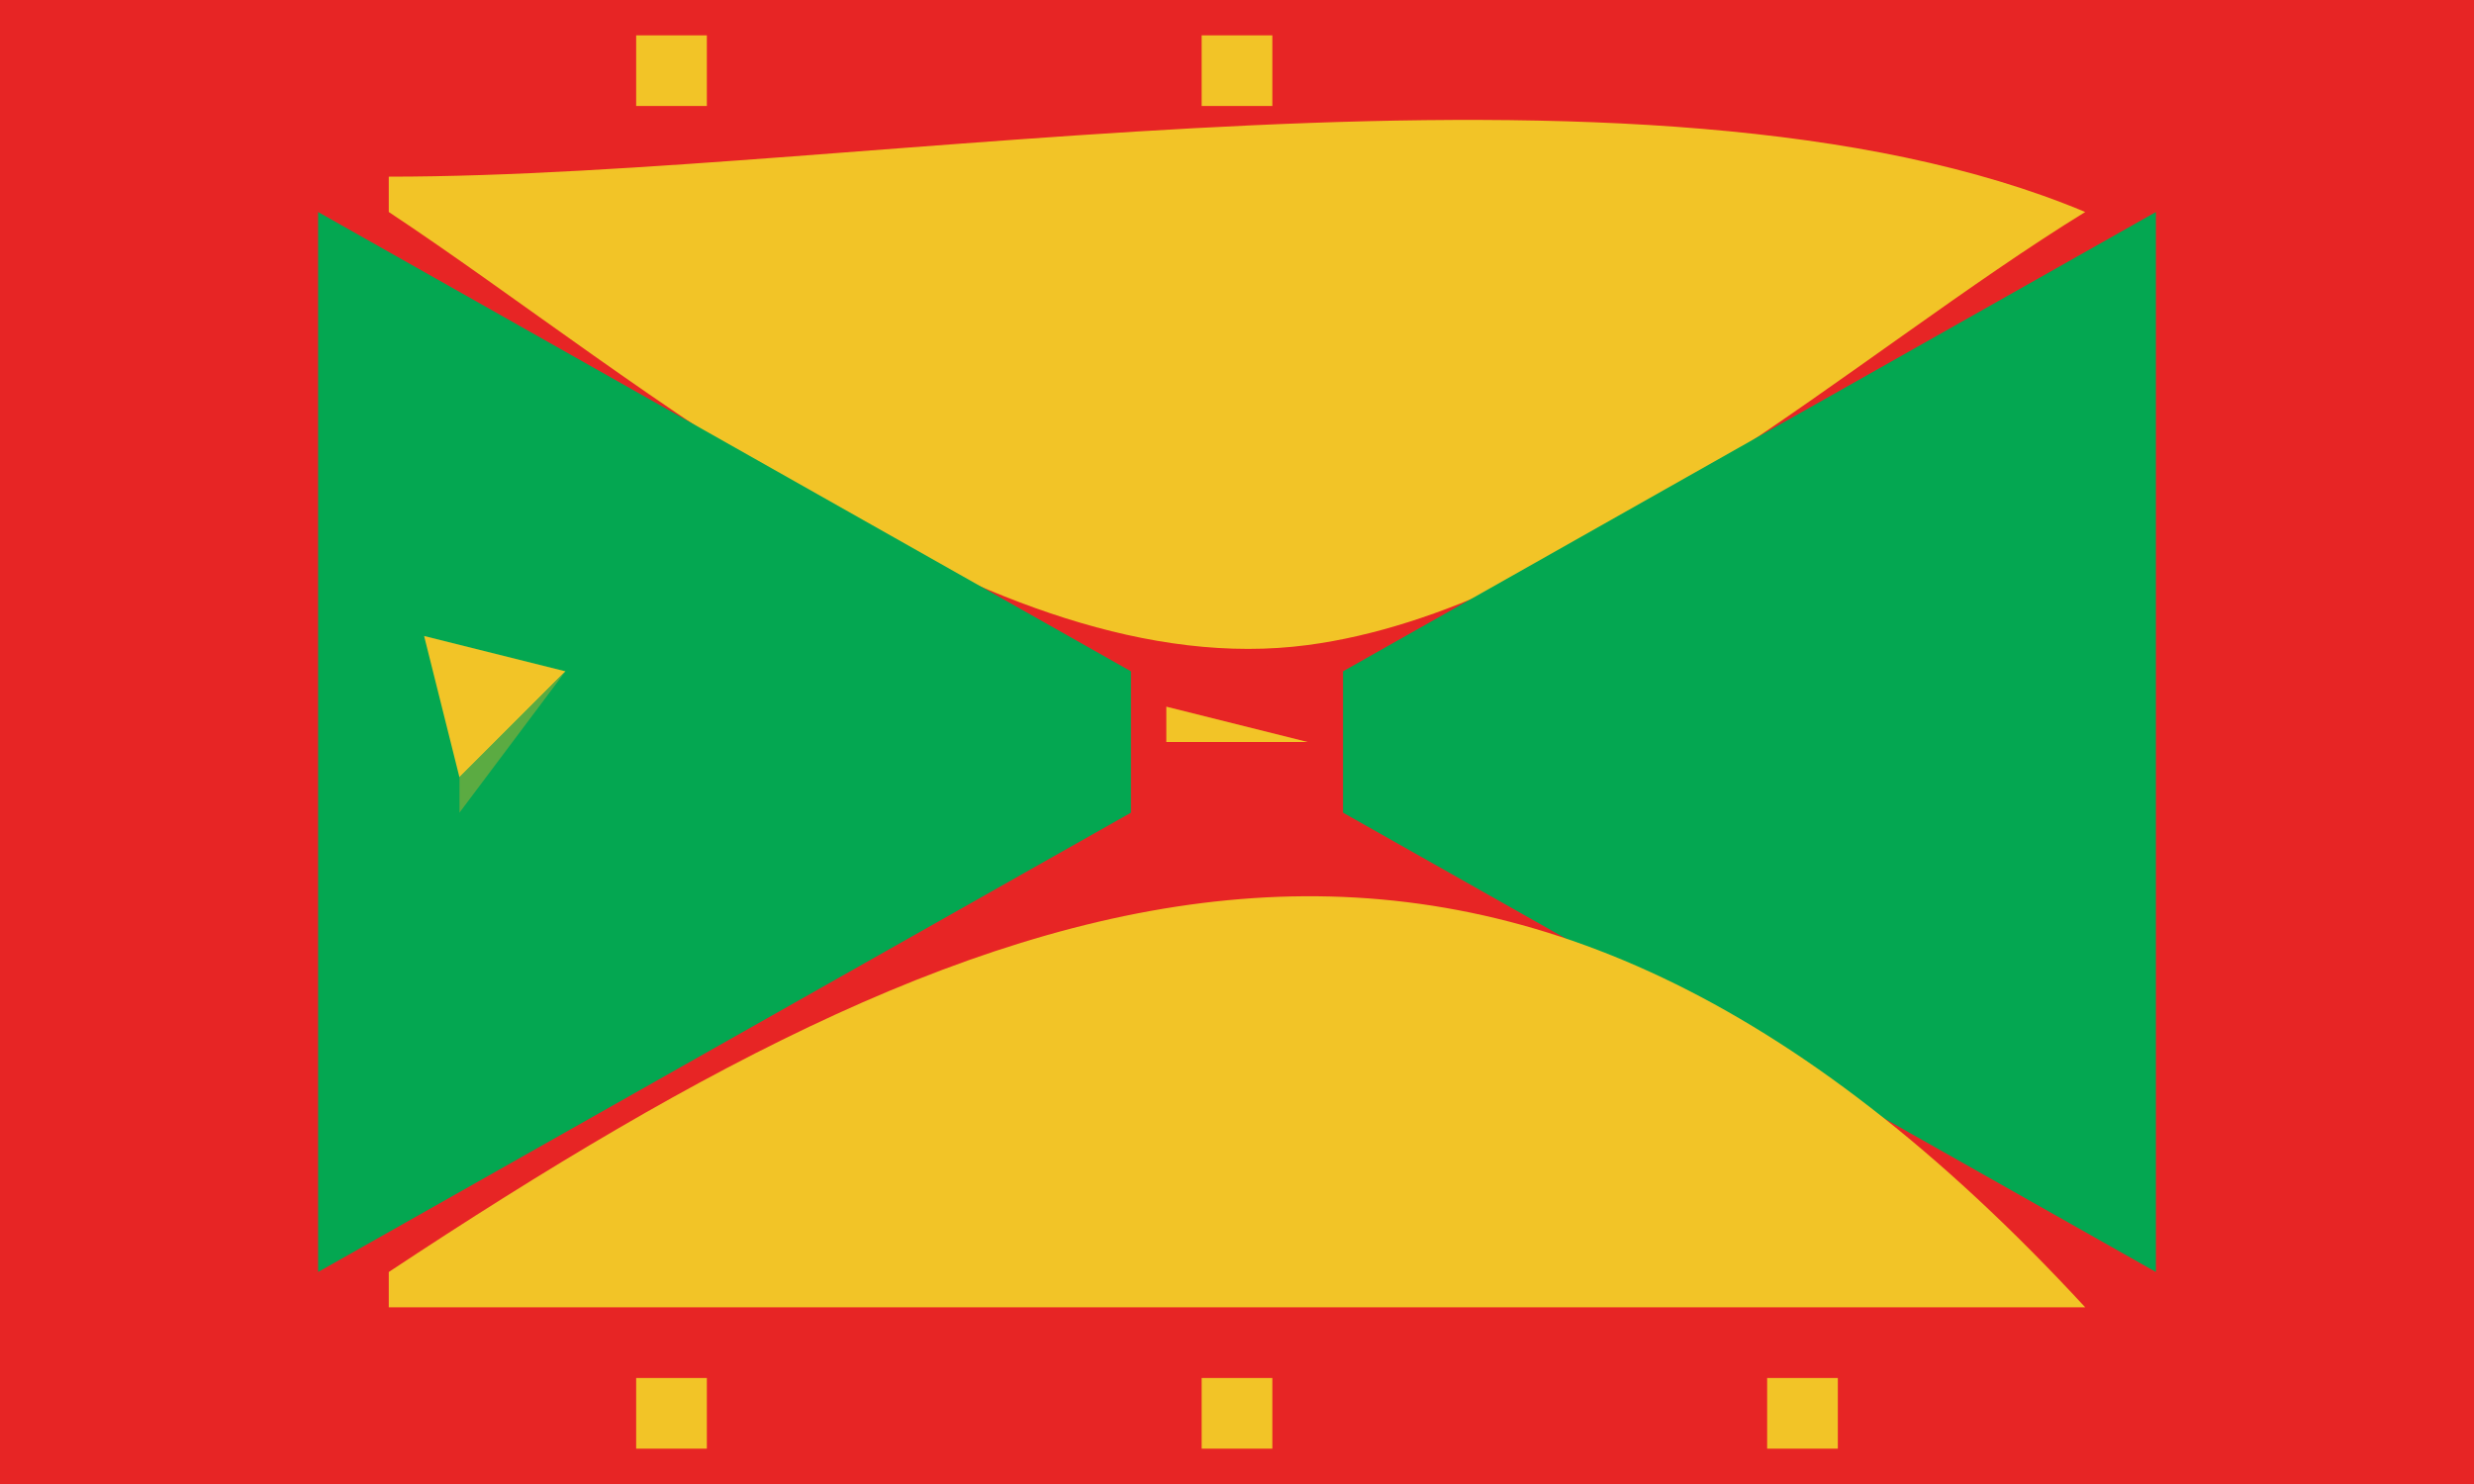 <?xml version="1.0" standalone="yes"?>
<svg xmlns="http://www.w3.org/2000/svg" width="70" height="42">
<path style="fill:#e72525; stroke:none;" d="M0 0L0 42L70 42L70 0L0 0z"/>
<path style="fill:#f2c427; stroke:none;" d="M18 1L18 3L20 3L20 1L18 1M34 1L34 3L36 3L36 1L34 1M49 1L52 3L49 1z"/>
<path style="fill:#5bab42; stroke:none;" d="M9 5L10 6L9 5z"/>
<path style="fill:#a0bc36; stroke:none;" d="M10 5L11 6L10 5z"/>
<path style="fill:#f2c427; stroke:none;" d="M11 5L11 6C18.078 10.683 28.045 19.441 37 18.256C44.576 17.254 52.583 9.942 59 6C46.586 0.791 24.526 5 11 5z"/>
<path style="fill:#a0bc36; stroke:none;" d="M59 5L60 6L59 5z"/>
<path style="fill:#5bab42; stroke:none;" d="M60 5L61 6L60 5z"/>
<path style="fill:#04a751; stroke:none;" d="M9 6L9 36L32 23L32 19L9 6z"/>
<path style="fill:#5bab42; stroke:none;" d="M11 6L12 7L11 6M58 6L59 7L58 6z"/>
<path style="fill:#04a751; stroke:none;" d="M38 19L38 23L61 36L61 6L38 19z"/>
<path style="fill:#5bab42; stroke:none;" d="M12 7L13 8L12 7z"/>
<path style="fill:#a0bc36; stroke:none;" d="M13 7L14 8L13 7M56 7L57 8L56 7z"/>
<path style="fill:#5bab42; stroke:none;" d="M14 8L15 9L14 8z"/>
<path style="fill:#a0bc36; stroke:none;" d="M54 8L55 9L54 8z"/>
<path style="fill:#5bab42; stroke:none;" d="M55 8L56 9L55 8z"/>
<path style="fill:#a0bc36; stroke:none;" d="M16 9L17 10L16 9M53 9L54 10L53 9z"/>
<path style="fill:#5bab42; stroke:none;" d="M17 10L18 11L17 10z"/>
<path style="fill:#a0bc36; stroke:none;" d="M18 10L19 11L18 10M51 10L52 11L51 10z"/>
<path style="fill:#5bab42; stroke:none;" d="M52 10L53 11L52 10M19 11L20 12L19 11M50 11L51 12L50 11z"/>
<path style="fill:#a0bc36; stroke:none;" d="M21 12L22 13L21 12M48 12L49 13L48 12z"/>
<path style="fill:#5bab42; stroke:none;" d="M22 13L23 14L22 13z"/>
<path style="fill:#a0bc36; stroke:none;" d="M23 13L24 14L23 13M46 13L47 14L46 13z"/>
<path style="fill:#5bab42; stroke:none;" d="M47 13L48 14L47 13z"/>
<path style="fill:#a0bc36; stroke:none;" d="M24 14L25 15L24 14z"/>
<path style="fill:#5bab42; stroke:none;" d="M45 14L46 15L45 14M25 15L26 16L25 15z"/>
<path style="fill:#a0bc36; stroke:none;" d="M26 15L27 16L26 15M43 15L44 16L43 15z"/>
<path style="fill:#5bab42; stroke:none;" d="M44 15L45 16L44 15M27 16L28 17L27 16M42 16L43 17L42 16z"/>
<path style="fill:#a0bc36; stroke:none;" d="M12.667 17.333L13.333 17.667L12.667 17.333z"/>
<path style="fill:#5bab42; stroke:none;" d="M14 17L15 18L14 17z"/>
<path style="fill:#a0bc36; stroke:none;" d="M29 17L30 18L29 17M40 17L41 18L40 17z"/>
<path style="fill:#f2c427; stroke:none;" d="M12 18L13 22L16 19L12 18z"/>
<path style="fill:#a0bc36; stroke:none;" d="M15 18L16 19L15 18z"/>
<path style="fill:#5bab42; stroke:none;" d="M30 18L31 19L30 18z"/>
<path style="fill:#a0bc36; stroke:none;" d="M31 18L32 19L31 18z"/>
<path style="fill:#e72525; stroke:none;" d="M33.603 19.082C31.132 20.872 33.918 24.713 36.397 22.918C38.868 21.128 36.082 17.287 33.603 19.082z"/>
<path style="fill:#a0bc36; stroke:none;" d="M38 18L39 19L38 18z"/>
<path style="fill:#5bab42; stroke:none;" d="M39 18L40 19L39 18M16 19L13 22L13 23L16 19M11 20L12 21L11 20z"/>
<path style="fill:#e72525; stroke:none;" d="M14.333 20.667L14.667 21.333L14.333 20.667z"/>
<path style="fill:#a0bc36; stroke:none;" d="M15 20L16 21L15 20z"/>
<path style="fill:#5bab42; stroke:none;" d="M31.333 20.667L31.667 21.333L31.333 20.667z"/>
<path style="fill:#f2c427; stroke:none;" d="M33 20L33 21L37 21L33 20z"/>
<path style="fill:#5bab42; stroke:none;" d="M38.333 20.667L38.667 21.333L38.333 20.667z"/>
<path style="fill:#a0bc36; stroke:none;" d="M12 21L13 22L12 21z"/>
<path style="fill:#5bab42; stroke:none;" d="M30 23L31 24L30 23z"/>
<path style="fill:#a0bc36; stroke:none;" d="M31 23L32 24L31 23z"/>
<path style="fill:#f2c427; stroke:none;" d="M11 36L11 37L59 37C42.534 19.164 28.703 24.286 11 36z"/>
<path style="fill:#a0bc36; stroke:none;" d="M38 23L39 24L38 23z"/>
<path style="fill:#5bab42; stroke:none;" d="M39 23L40 24L39 23z"/>
<path style="fill:#a0bc36; stroke:none;" d="M29 24L30 25L29 24M40 24L41 25L40 24z"/>
<path style="fill:#5bab42; stroke:none;" d="M27 25L28 26L27 25M42 25L43 26L42 25M25 26L26 27L25 26z"/>
<path style="fill:#a0bc36; stroke:none;" d="M26 26L27 27L26 26M43 26L44 27L43 26z"/>
<path style="fill:#5bab42; stroke:none;" d="M44 26L45 27L44 26z"/>
<path style="fill:#a0bc36; stroke:none;" d="M24 27L25 28L24 27z"/>
<path style="fill:#5bab42; stroke:none;" d="M45 27L46 28L45 27M22 28L23 29L22 28z"/>
<path style="fill:#a0bc36; stroke:none;" d="M23 28L24 29L23 28M46 28L47 29L46 28z"/>
<path style="fill:#5bab42; stroke:none;" d="M47 28L48 29L47 28z"/>
<path style="fill:#a0bc36; stroke:none;" d="M21 29L22 30L21 29M48 29L49 30L48 29z"/>
<path style="fill:#5bab42; stroke:none;" d="M19 30L20 31L19 30M50 30L51 31L50 30M17 31L18 32L17 31z"/>
<path style="fill:#a0bc36; stroke:none;" d="M18 31L19 32L18 31M51 31L52 32L51 31z"/>
<path style="fill:#5bab42; stroke:none;" d="M52 31L53 32L52 31z"/>
<path style="fill:#a0bc36; stroke:none;" d="M16 32L17 33L16 32M53 32L54 33L53 32z"/>
<path style="fill:#5bab42; stroke:none;" d="M14 33L15 34L14 33M55 33L56 34L55 33M12 34L13 35L12 34z"/>
<path style="fill:#a0bc36; stroke:none;" d="M13 34L14 35L13 34M56 34L57 35L56 34z"/>
<path style="fill:#5bab42; stroke:none;" d="M57 34L58 35L57 34z"/>
<path style="fill:#a0bc36; stroke:none;" d="M11 35L12 36L11 35z"/>
<path style="fill:#5bab42; stroke:none;" d="M58 35L59 36L58 35M9 36L10 37L9 36z"/>
<path style="fill:#a0bc36; stroke:none;" d="M10 36L11 37L10 36M59 36L60 37L59 36z"/>
<path style="fill:#5bab42; stroke:none;" d="M60 36L61 37L60 36z"/>
<path style="fill:#f2c427; stroke:none;" d="M18 39L18 41L20 41L20 39L18 39M34 39L34 41L36 41L36 39L34 39M50 39L50 41L52 41L52 39L50 39z"/>
</svg>
